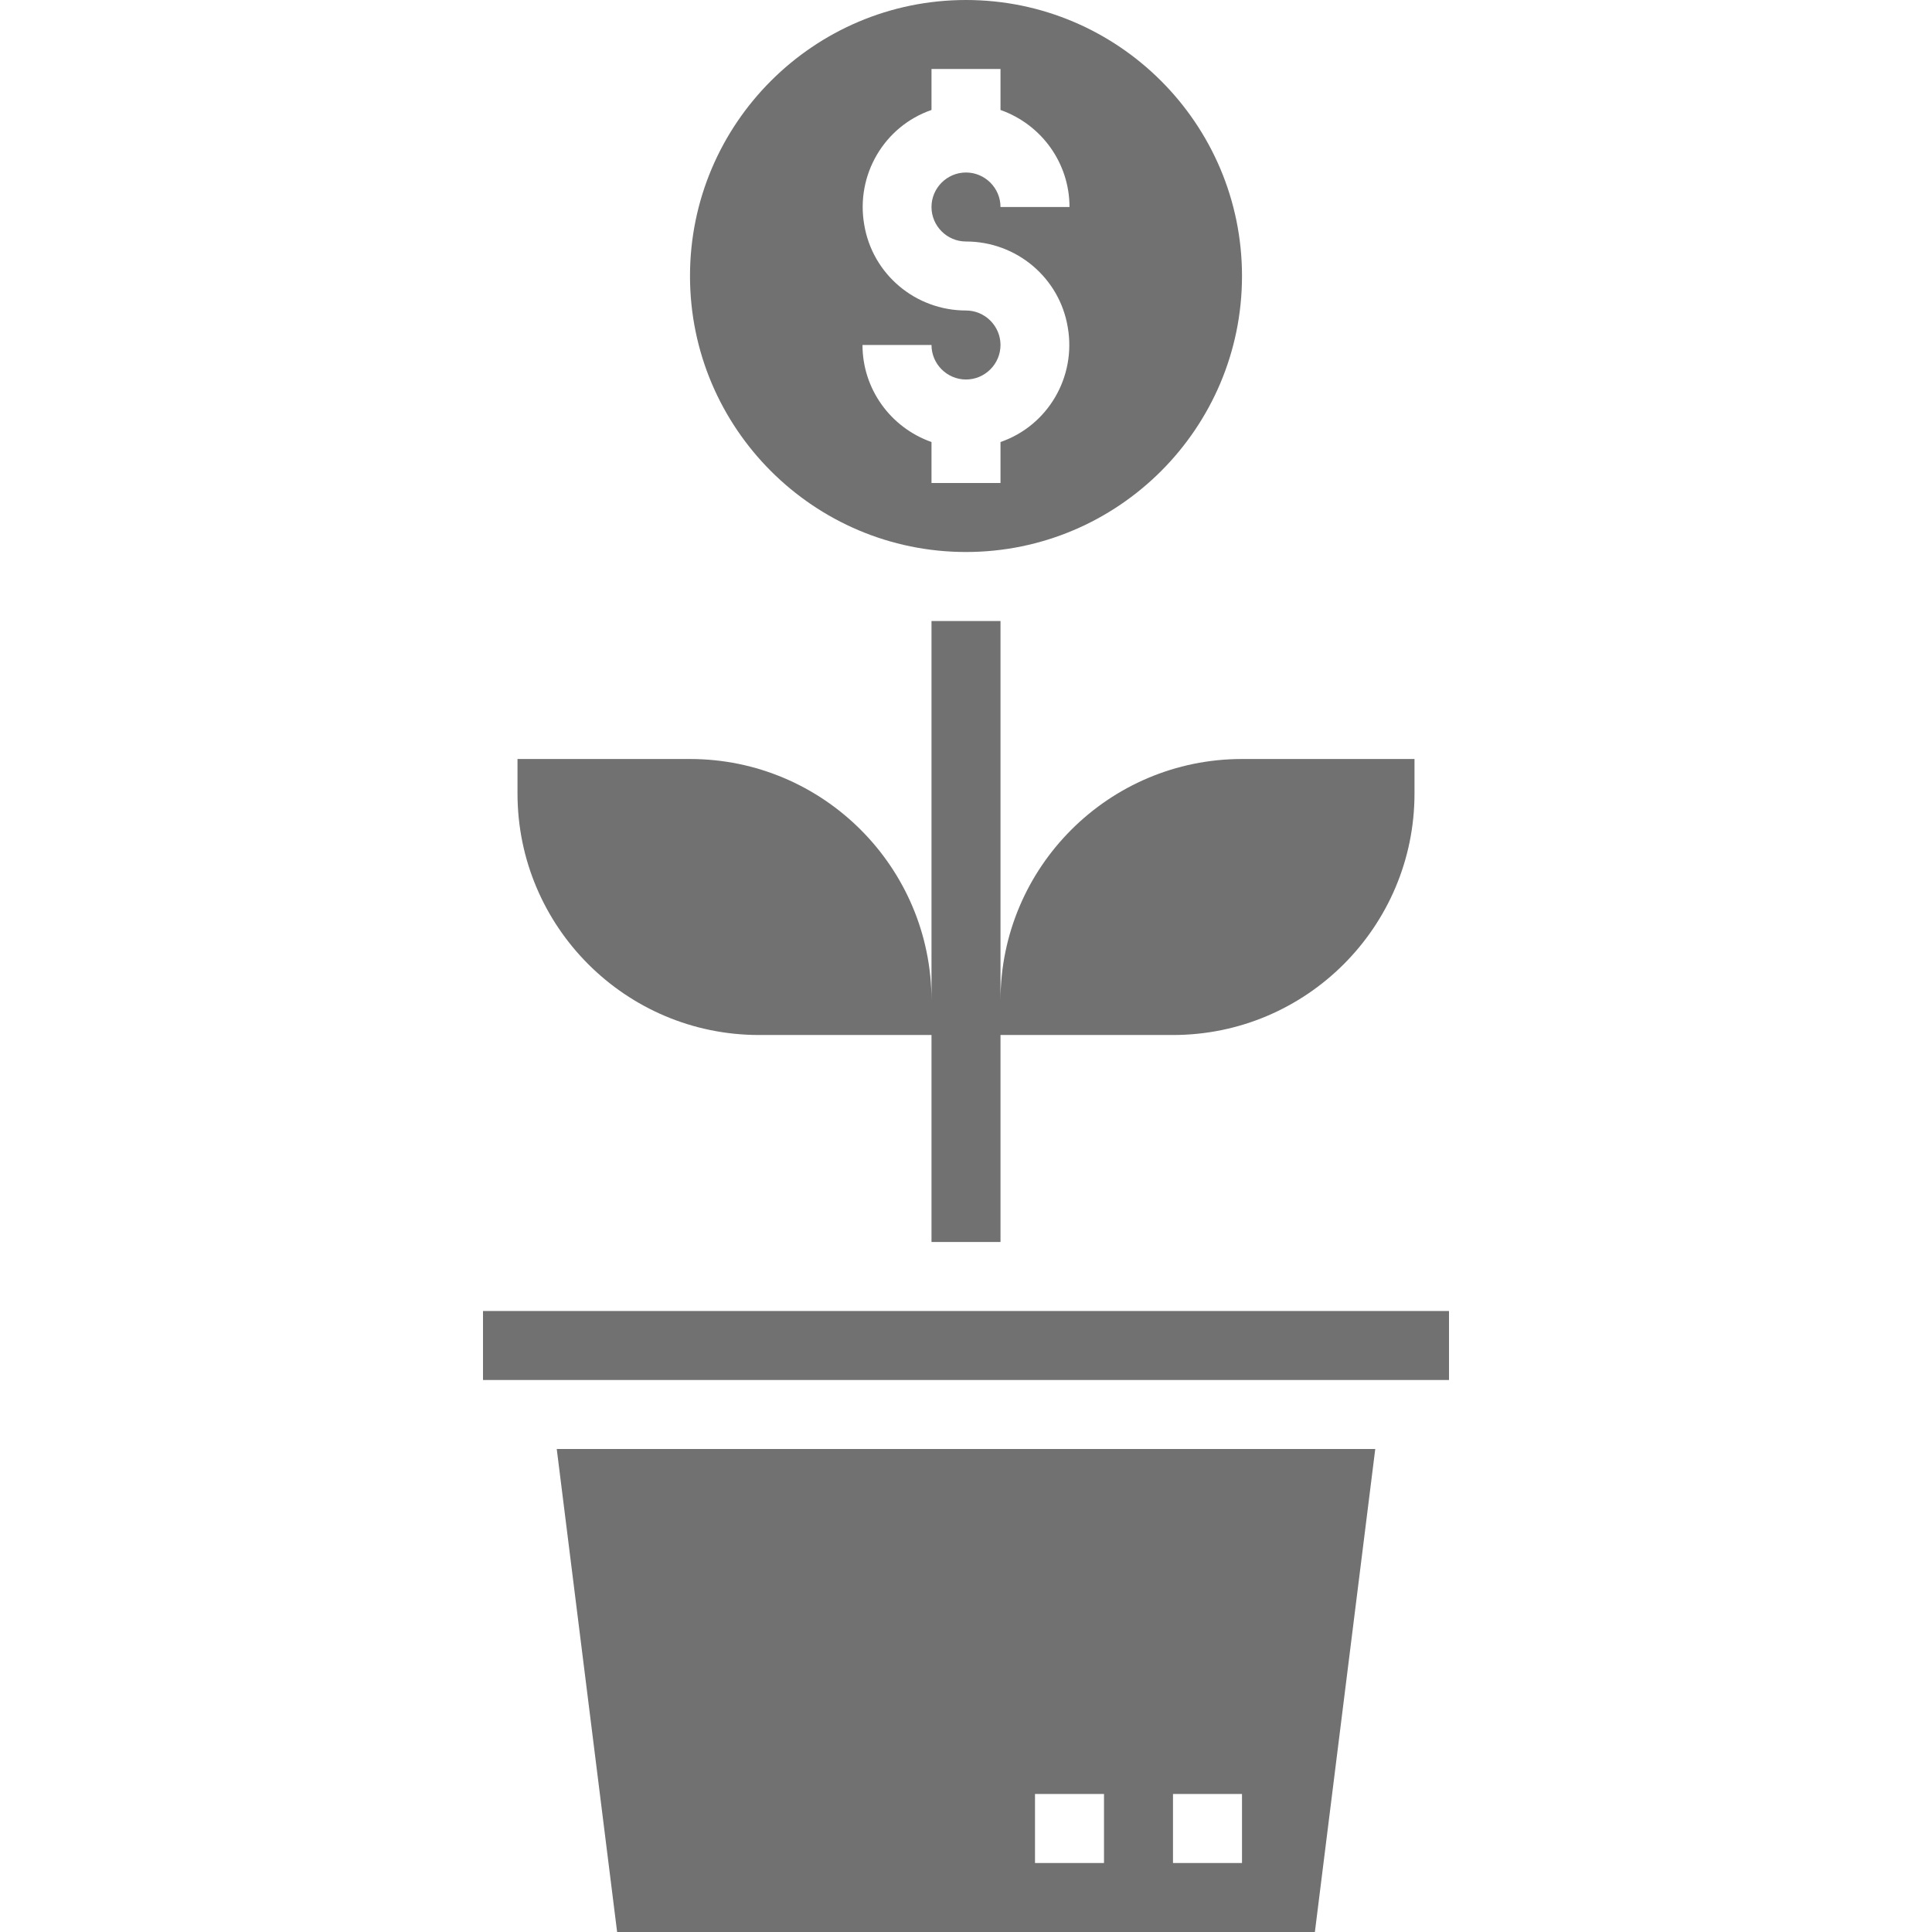 <?xml version="1.0" encoding="utf-8"?>
<!-- Generator: Adobe Illustrator 25.0.0, SVG Export Plug-In . SVG Version: 6.00 Build 0)  -->
<svg version="1.1" id="Capa_1" xmlns="http://www.w3.org/2000/svg" xmlns:xlink="http://www.w3.org/1999/xlink" x="0px" y="0px"
	 viewBox="0 0 448 448" style="enable-background:new 0 0 448 448;" xml:space="preserve">
<style type="text/css">
	.st0{fill:#717171;}
</style>
<path class="st0" d="M224,128c35.3,0,64-28.7,64-64S259.3,0,224,0s-64,28.7-64,64C160,99.3,188.7,128,224,128z M224,72
	c-11.7,0-21.7-8.4-23.6-19.9c-2-11.5,4.6-22.8,15.6-26.6V16h16v9.5c9.6,3.4,16,12.4,16,22.5h-16c0-4.4-3.6-8-8-8s-8,3.6-8,8
	s3.6,8,8,8c11.7,0,21.7,8.4,23.6,19.9c2,11.5-4.6,22.8-15.6,26.6v9.5h-16v-9.5c-9.6-3.4-16-12.4-16-22.5h16c0,4.4,3.6,8,8,8
	s8-3.6,8-8S228.4,72,224,72z"/>
<path class="st0" d="M288,176c-30.9,0-56,25.1-56,56v-88h-16v88c0-30.9-25.1-56-56-56h-40v8c0,30.9,25.1,56,56,56h40v48h16v-48h40
	c30.9,0,56-25.1,56-56v-8H288z"/>
<path class="st0" d="M112,304h224v16H112V304z"/>
<path class="st0" d="M304.9,448l14-112H129.1l14,112H304.9z M272,416h16v16h-16V416z M240,416h16v16h-16V416z"/>
</svg>
